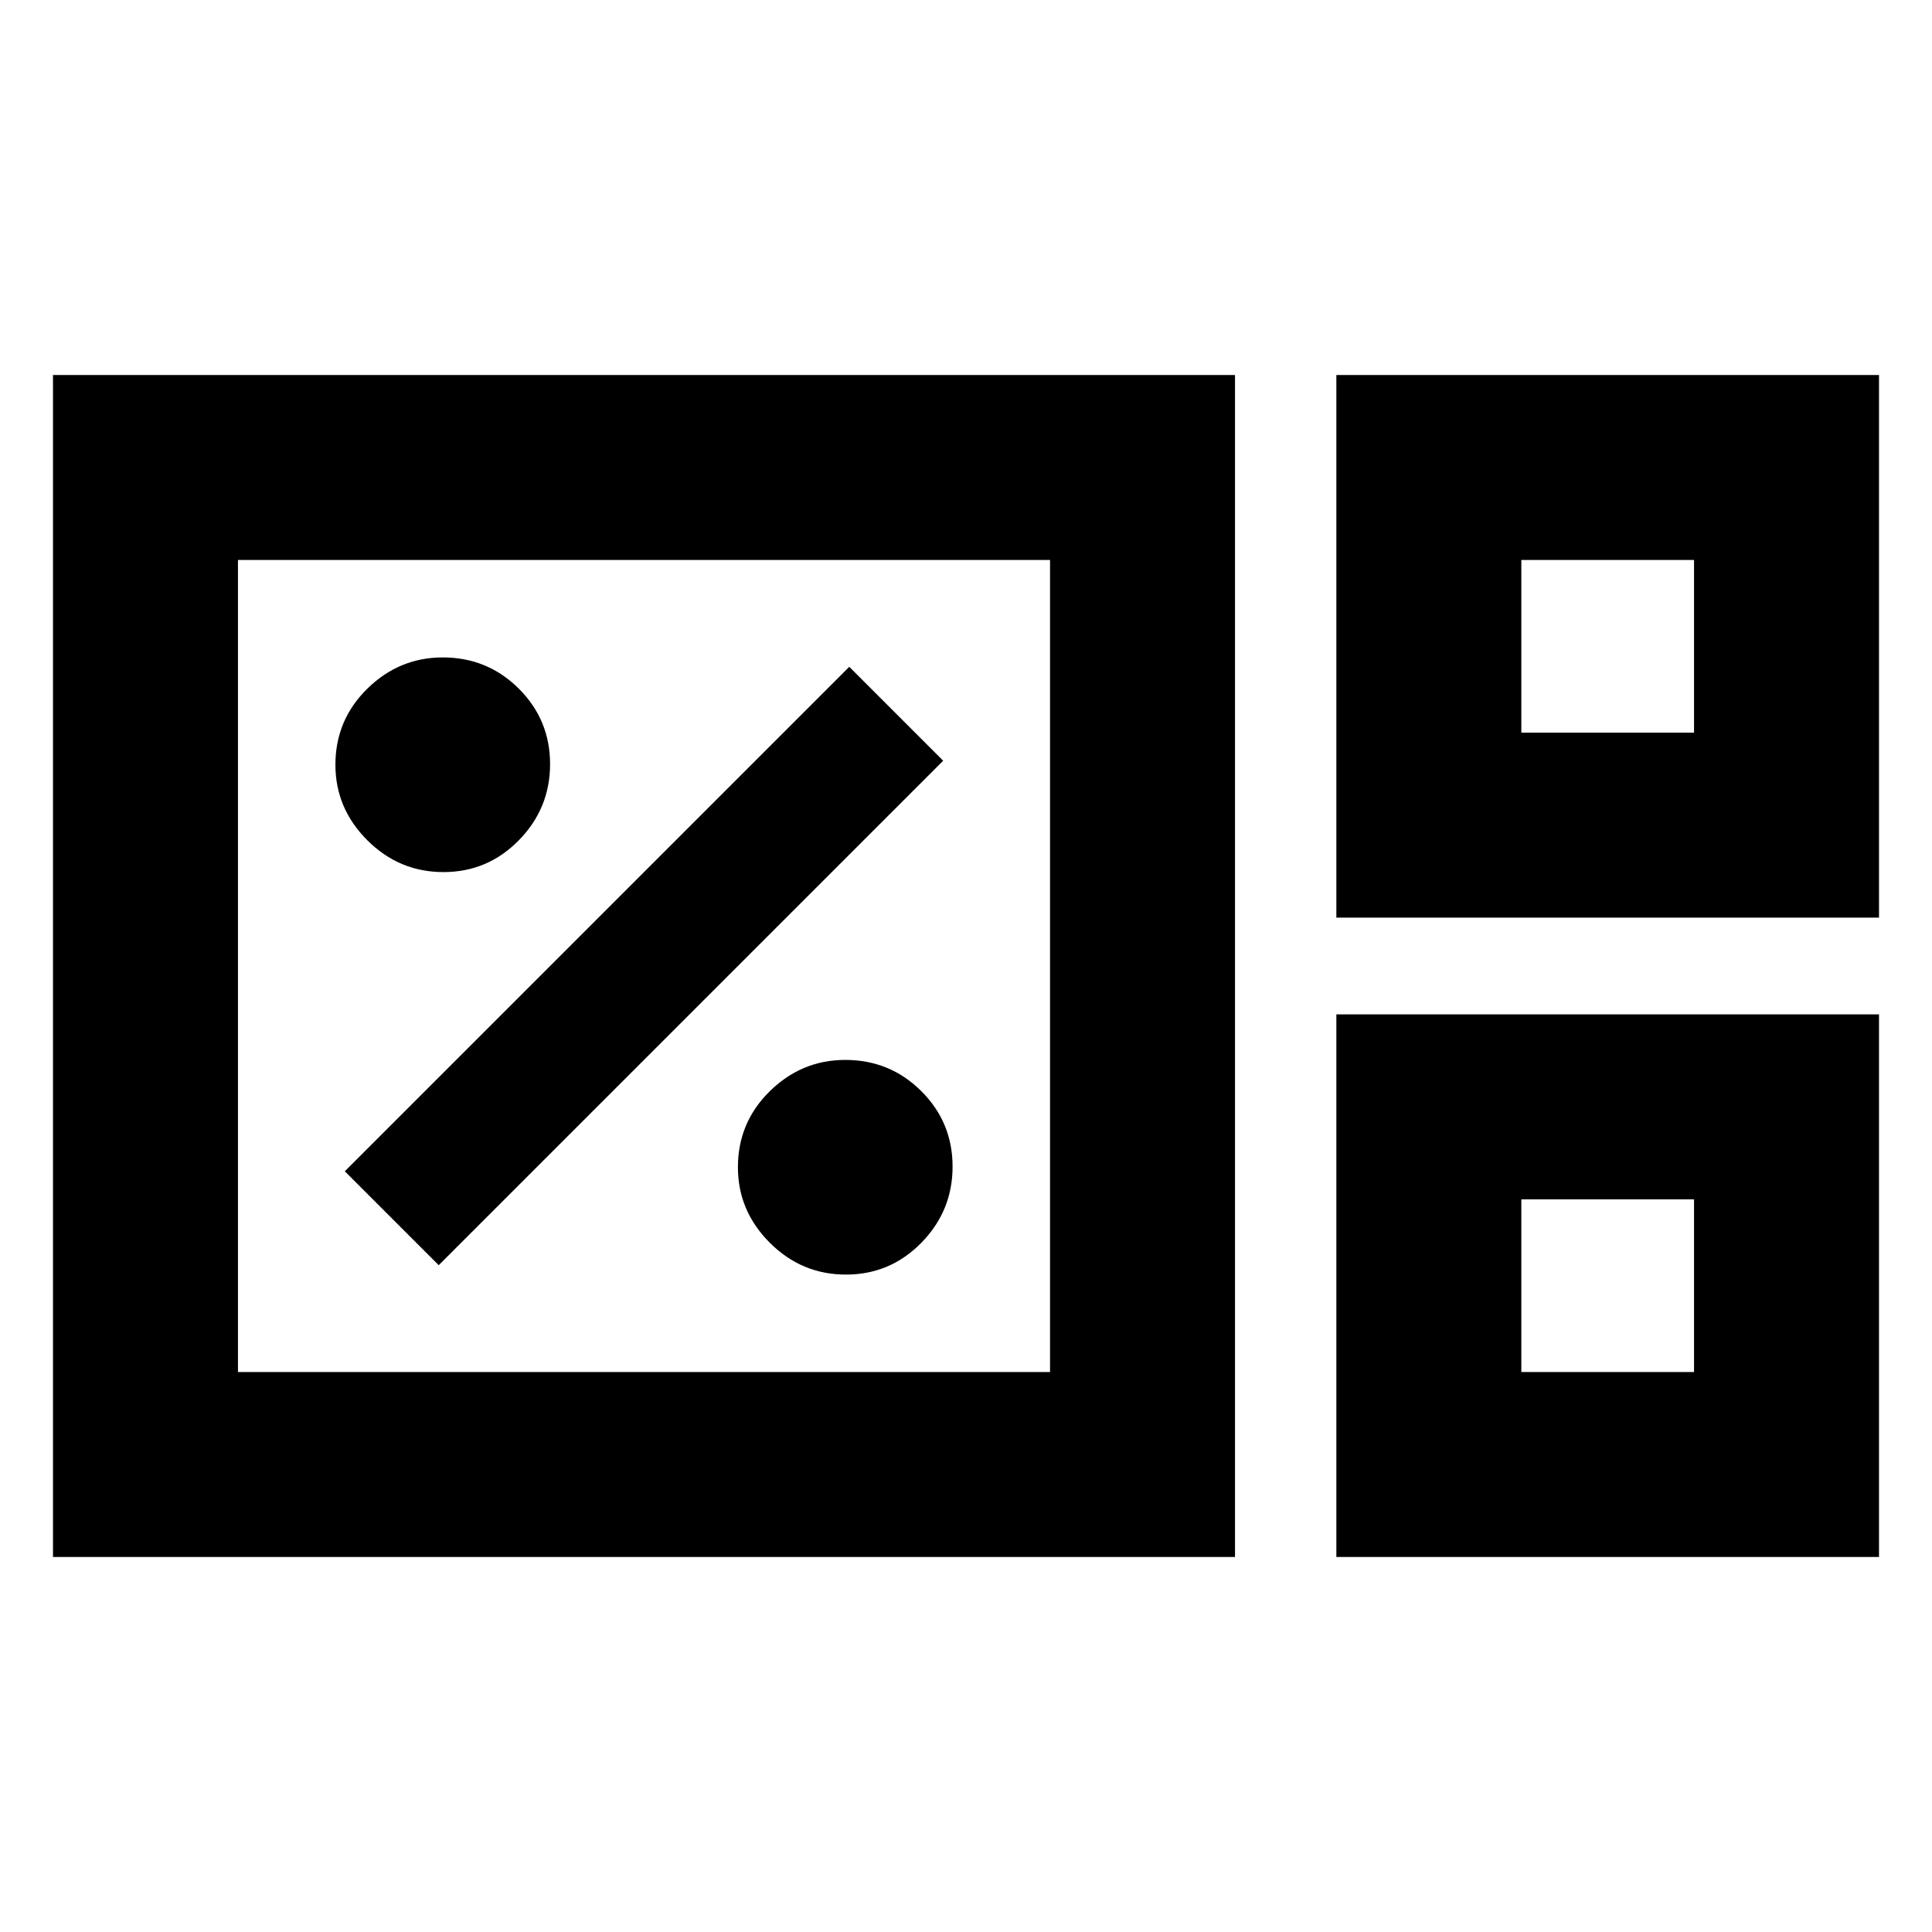<svg xmlns="http://www.w3.org/2000/svg" height="40" viewBox="0 96 960 960" width="40"><path d="M26.333 869.667V282.333h587.334v587.334H26.333ZM664.03 551.971V282.333h269.638v269.638H664.029Zm91.913-91.913h85.812v-85.812h-85.812v85.812ZM118.246 777.754h403.508V374.246H118.246v403.508Zm545.783 91.913V600.029h269.638v269.638H664.029Zm91.913-91.913h85.812v-85.812h-85.812v85.812Zm-637.696 0V374.246v403.508Zm637.696-317.696v-85.812 85.812Zm0 317.696v-85.812 85.812Zm-335.609-48.421q22 0 37.5-15.833t15.5-37.833q0-22-15.555-37.5-15.556-15.5-37.778-15.5-21.667 0-37.5 15.555-15.833 15.556-15.833 37.778 0 21.667 15.833 37.5 15.833 15.833 37.833 15.833ZM218 724.666 468.666 474 422 427.334 171.334 678 218 724.666Zm2.333-195.333q22 0 37.5-15.833t15.5-37.833q0-22-15.555-37.5-15.556-15.5-37.778-15.5-21.667 0-37.5 15.555-15.833 15.556-15.833 37.778 0 21.667 15.833 37.5 15.833 15.833 37.833 15.833Z"/></svg>